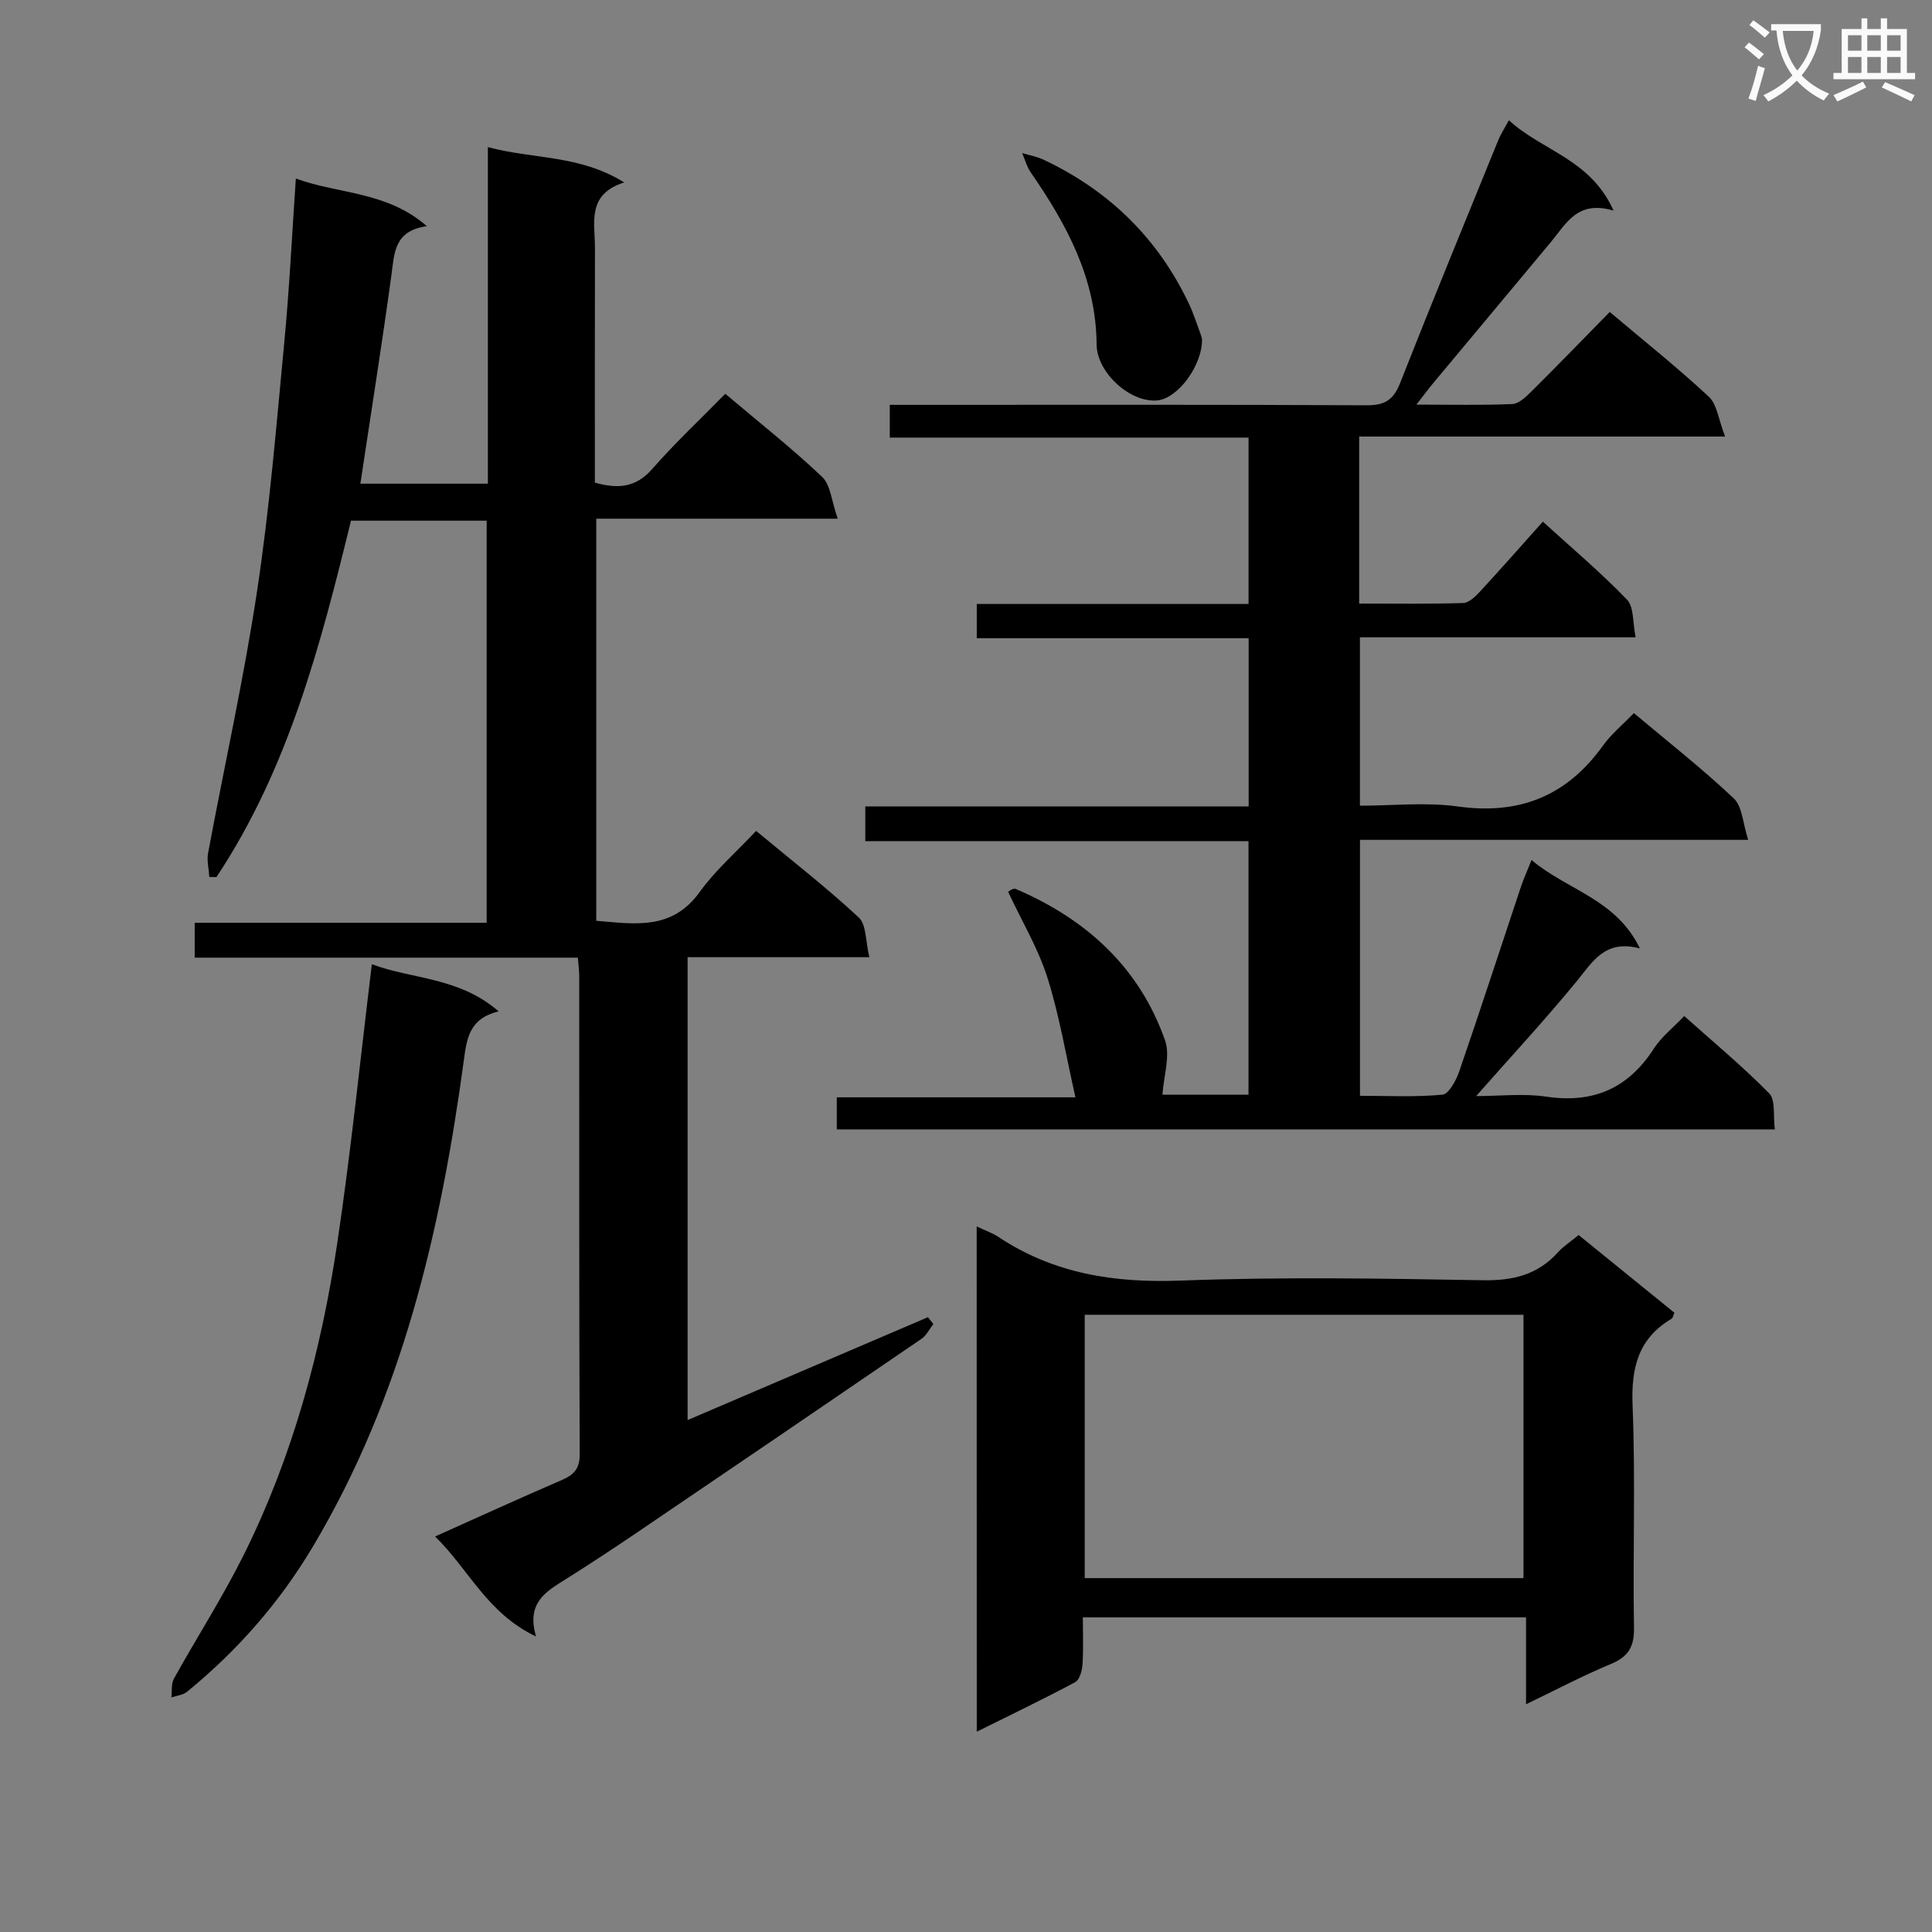 <svg enable-background="new 0 0 400 400" viewBox="0 0 400 400" xmlns="http://www.w3.org/2000/svg"><rect x="0" y="0" width="400" height="400" fill="#808080" stroke="none"/><path d="m362.1 8.8c1.1.8 2.1 1.6 3.1 2.4l-1 1.1c-1.3-1.1-2.3-2-3-2.5zm1.9 4.8c.5.2.9.4 1.4.5-.6 2.3-1.3 4.5-1.9 6.8l-1.5-.5c.8-2.1 1.4-4.3 2-6.8zm-1-9.4c1.3.9 2.4 1.8 3.4 2.5l-1 1.1c-1.4-1.2-2.4-2.1-3.2-2.6zm3.7 2.2v-1.4h10.3v1.2c-.5 3.6-1.8 6.8-4 9.4 1.5 1.6 3.4 2.8 5.7 3.8-.3.4-.7.8-1.1 1.4-2.3-1.1-4.1-2.5-5.6-4.1-1.6 1.6-3.6 3.1-5.9 4.3-.3-.5-.7-.9-1-1.3 2.4-1.1 4.4-2.5 6-4.1-1.9-2.5-3-5.6-3.3-9.3h-1.1zm8.8 0h-6.4c.3 3.3 1.3 6 3 8.2 2-2.3 3.1-5.1 3.4-8.2z" fill="#fafafb"/><path d="m385.3 3.8h1.3v2.2h2.8v-2.2h1.3v2.2h4.1v9.1h1.7v1.3h-16.9v-1.3h1.7v-9.1h4.1v-2.2zm.4 13.1.7 1.2c-1.8.9-3.8 1.9-6 2.9-.2-.4-.5-.8-.8-1.3 2.3-1 4.3-1.9 6.1-2.8zm-3.1-6.4h2.8v-3.2h-2.8zm0 4.6h2.8v-3.3h-2.8zm4-4.6h2.8v-3.2h-2.8zm0 4.6h2.8v-3.3h-2.8zm3.7 1.9c2.1.9 4.1 1.8 6.1 2.7l-.7 1.3c-2.2-1.1-4.2-2-6.1-2.9zm3.2-9.7h-2.8v3.2h2.8zm-2.8 7.8h2.8v-3.3h-2.8z" fill="#fafafb"/><g fill="#010000"><path d="m179.99 198.18c-13.18 0-25.26 0-37.63 0v95.83c16.73-7.16 33.24-14.23 49.76-21.3.37.47.75.95 1.12 1.42-.81 1.04-1.43 2.36-2.47 3.07-19.63 13.43-39.3 26.81-58.98 40.16-4.82 3.27-9.7 6.47-14.63 9.58-4 2.53-8.26 4.79-6.18 11.88-10.19-4.87-13.87-13.85-20.9-20.71 9.18-4.11 17.59-7.96 26.09-11.62 2.54-1.09 3.87-2.27 3.85-5.41-.14-33-.08-66-.1-98.99 0-1.12-.16-2.24-.28-3.82-26.52 0-52.77 0-79.33 0 0-2.54 0-4.61 0-7.22h60.45c0-27.98 0-55.42 0-83.25-9.28 0-18.52 0-28.09 0-6.29 25.67-12.94 51.33-27.86 73.79-.49-.01-.98-.01-1.47-.02-.1-1.65-.55-3.37-.26-4.95 3.38-18.12 7.41-36.13 10.16-54.34 2.58-17.07 3.99-34.33 5.63-51.53 1.05-11.08 1.59-22.21 2.38-33.79 8.81 3.25 18.81 2.6 27.13 9.87-6.78.93-6.72 5.53-7.34 10.11-1.95 14.28-4.22 28.51-6.43 43.2h26.4c0-23.07 0-46.01 0-69.68 9.4 2.53 18.99 1.56 28.22 7.31-7.82 2.48-6.04 8.38-6.05 13.59-.04 16.14-.02 32.29-.02 48.56 4.74 1.34 8.48 1.06 11.88-2.83 4.71-5.37 9.94-10.28 15.12-15.56 7 5.92 13.8 11.27 20.05 17.2 1.77 1.68 1.95 5.04 3.23 8.66-17.57 0-33.64 0-49.99 0v83.25c7.91.64 15.64 2.06 21.39-5.93 3.26-4.54 7.6-8.3 11.71-12.68 7.6 6.32 14.69 11.82 21.23 17.91 1.62 1.47 1.4 4.92 2.21 8.24z"/><path d="m179.15 174.16c0-2.61 0-4.56 0-7.2h79.37c0-11.91 0-23.13 0-34.83-18.84 0-37.42 0-56.29 0 0-2.53 0-4.58 0-7.08h56.27c0-11.53 0-22.62 0-34.45-24.63 0-49.33 0-74.28 0 0-2.49 0-4.26 0-6.78h5.75c30.99 0 61.99-.07 92.98.09 3.77.02 5.56-1.12 6.93-4.61 6.63-16.84 13.52-33.57 20.34-50.33.49-1.21 1.23-2.32 2.18-4.08 6.8 6.31 16.92 8.03 21.67 18.72-7.45-2.25-9.8 2.68-12.93 6.45-8.08 9.72-16.2 19.41-24.3 29.13-1 1.2-1.93 2.47-3.59 4.58 7.36 0 13.62.16 19.86-.12 1.37-.06 2.85-1.51 3.97-2.62 5.42-5.38 10.73-10.87 16.2-16.44 7.15 6.04 14.07 11.54 20.51 17.54 1.72 1.6 2 4.73 3.37 8.25-26.15 0-50.86 0-75.76 0v34.58c7.33 0 14.44.11 21.54-.11 1.2-.04 2.55-1.37 3.5-2.4 4.29-4.64 8.47-9.39 12.99-14.45 5.88 5.36 11.94 10.46 17.41 16.13 1.48 1.53 1.17 4.79 1.8 7.82-19.48 0-38.09 0-57.08 0v34.86c6.76 0 13.63-.76 20.27.16 12.77 1.78 22.57-2.17 30.04-12.59 1.73-2.41 4.1-4.34 6.41-6.74 7.12 5.99 14.18 11.52 20.67 17.65 1.79 1.69 1.88 5.17 2.99 8.59-27.46 0-53.72 0-80.37 0v52.99c5.6 0 11.37.31 17.07-.23 1.32-.12 2.84-2.96 3.48-4.82 4.37-12.69 8.51-25.46 12.76-38.19.55-1.66 1.29-3.25 2.21-5.57 7.43 6.28 17.46 8.02 22.43 18.3-7.22-1.9-9.72 2.69-13.01 6.71-6.52 7.96-13.53 15.52-20.89 23.86 4.91 0 9.81-.58 14.53.12 9.78 1.45 17-1.75 22.31-10.02 1.5-2.33 3.83-4.13 6.24-6.67 5.97 5.34 12.07 10.39 17.59 16.01 1.36 1.39.79 4.65 1.17 7.46-64.99 0-129.4 0-194.21 0 0-1.98 0-4.04 0-6.64h49.41c-1.95-8.59-3.3-16.86-5.8-24.77-1.91-6.05-5.27-11.65-8.14-17.78.01 0 1.02-.83 1.58-.59 14.56 6.23 25.58 16.19 30.91 31.34 1.13 3.22-.28 7.33-.54 11.26h17.82c0-17.38 0-34.61 0-52.5-26.41.01-52.78.01-79.34.01z"/><path d="m202.21 253.92c1.84.88 3.27 1.36 4.48 2.16 11.53 7.67 24.14 9.58 37.87 9.05 20.79-.79 41.65-.43 62.46-.07 6.25.11 11.35-1.13 15.55-5.8 1.1-1.22 2.54-2.13 4.27-3.56 6.61 5.37 13.26 10.76 19.83 16.09-.3.68-.34 1.09-.55 1.22-6.98 4.11-8.43 10.23-8.11 18.04.62 15.3.03 30.65.29 45.97.07 3.97-1.19 5.99-4.79 7.49-5.77 2.41-11.33 5.34-17.56 8.34 0-6.32 0-11.92 0-17.99-30.58 0-60.78 0-91.76 0 0 3.23.14 6.5-.07 9.73-.08 1.29-.6 3.2-1.52 3.69-6.53 3.49-13.21 6.69-20.37 10.25-.02-35.18-.02-69.59-.02-104.61zm22.37 18.29v54.52h90.84c0-18.31 0-36.35 0-54.52-30.39 0-60.37 0-90.84 0z"/><path d="m76.99 199.63c8.18 3.11 18.06 2.62 26.25 9.77-6.2 1.48-6.62 5.79-7.24 10.36-4.79 35.25-12.77 69.51-31.27 100.53-6.9 11.57-15.62 21.48-26 29.97-.84.69-2.16.8-3.25 1.18.16-1.31-.06-2.84.54-3.91 4.75-8.56 10.07-16.83 14.43-25.58 10.13-20.36 16.02-42.14 19.37-64.53 2.84-19 4.77-38.14 7.17-57.79z"/><path d="m248.87 70.22c.06 5.48-5.02 12.32-9.32 12.69-5.54.47-12.46-5.72-12.51-11.61-.1-13.61-6.18-24.82-13.62-35.58-.82-1.19-1.21-2.68-1.79-4.03 1.49.45 3.07.73 4.46 1.39 13.54 6.39 23.66 16.27 30.08 29.84.92 1.94 1.56 4 2.32 6.02.18.45.29.94.38 1.28z"/></g></svg>